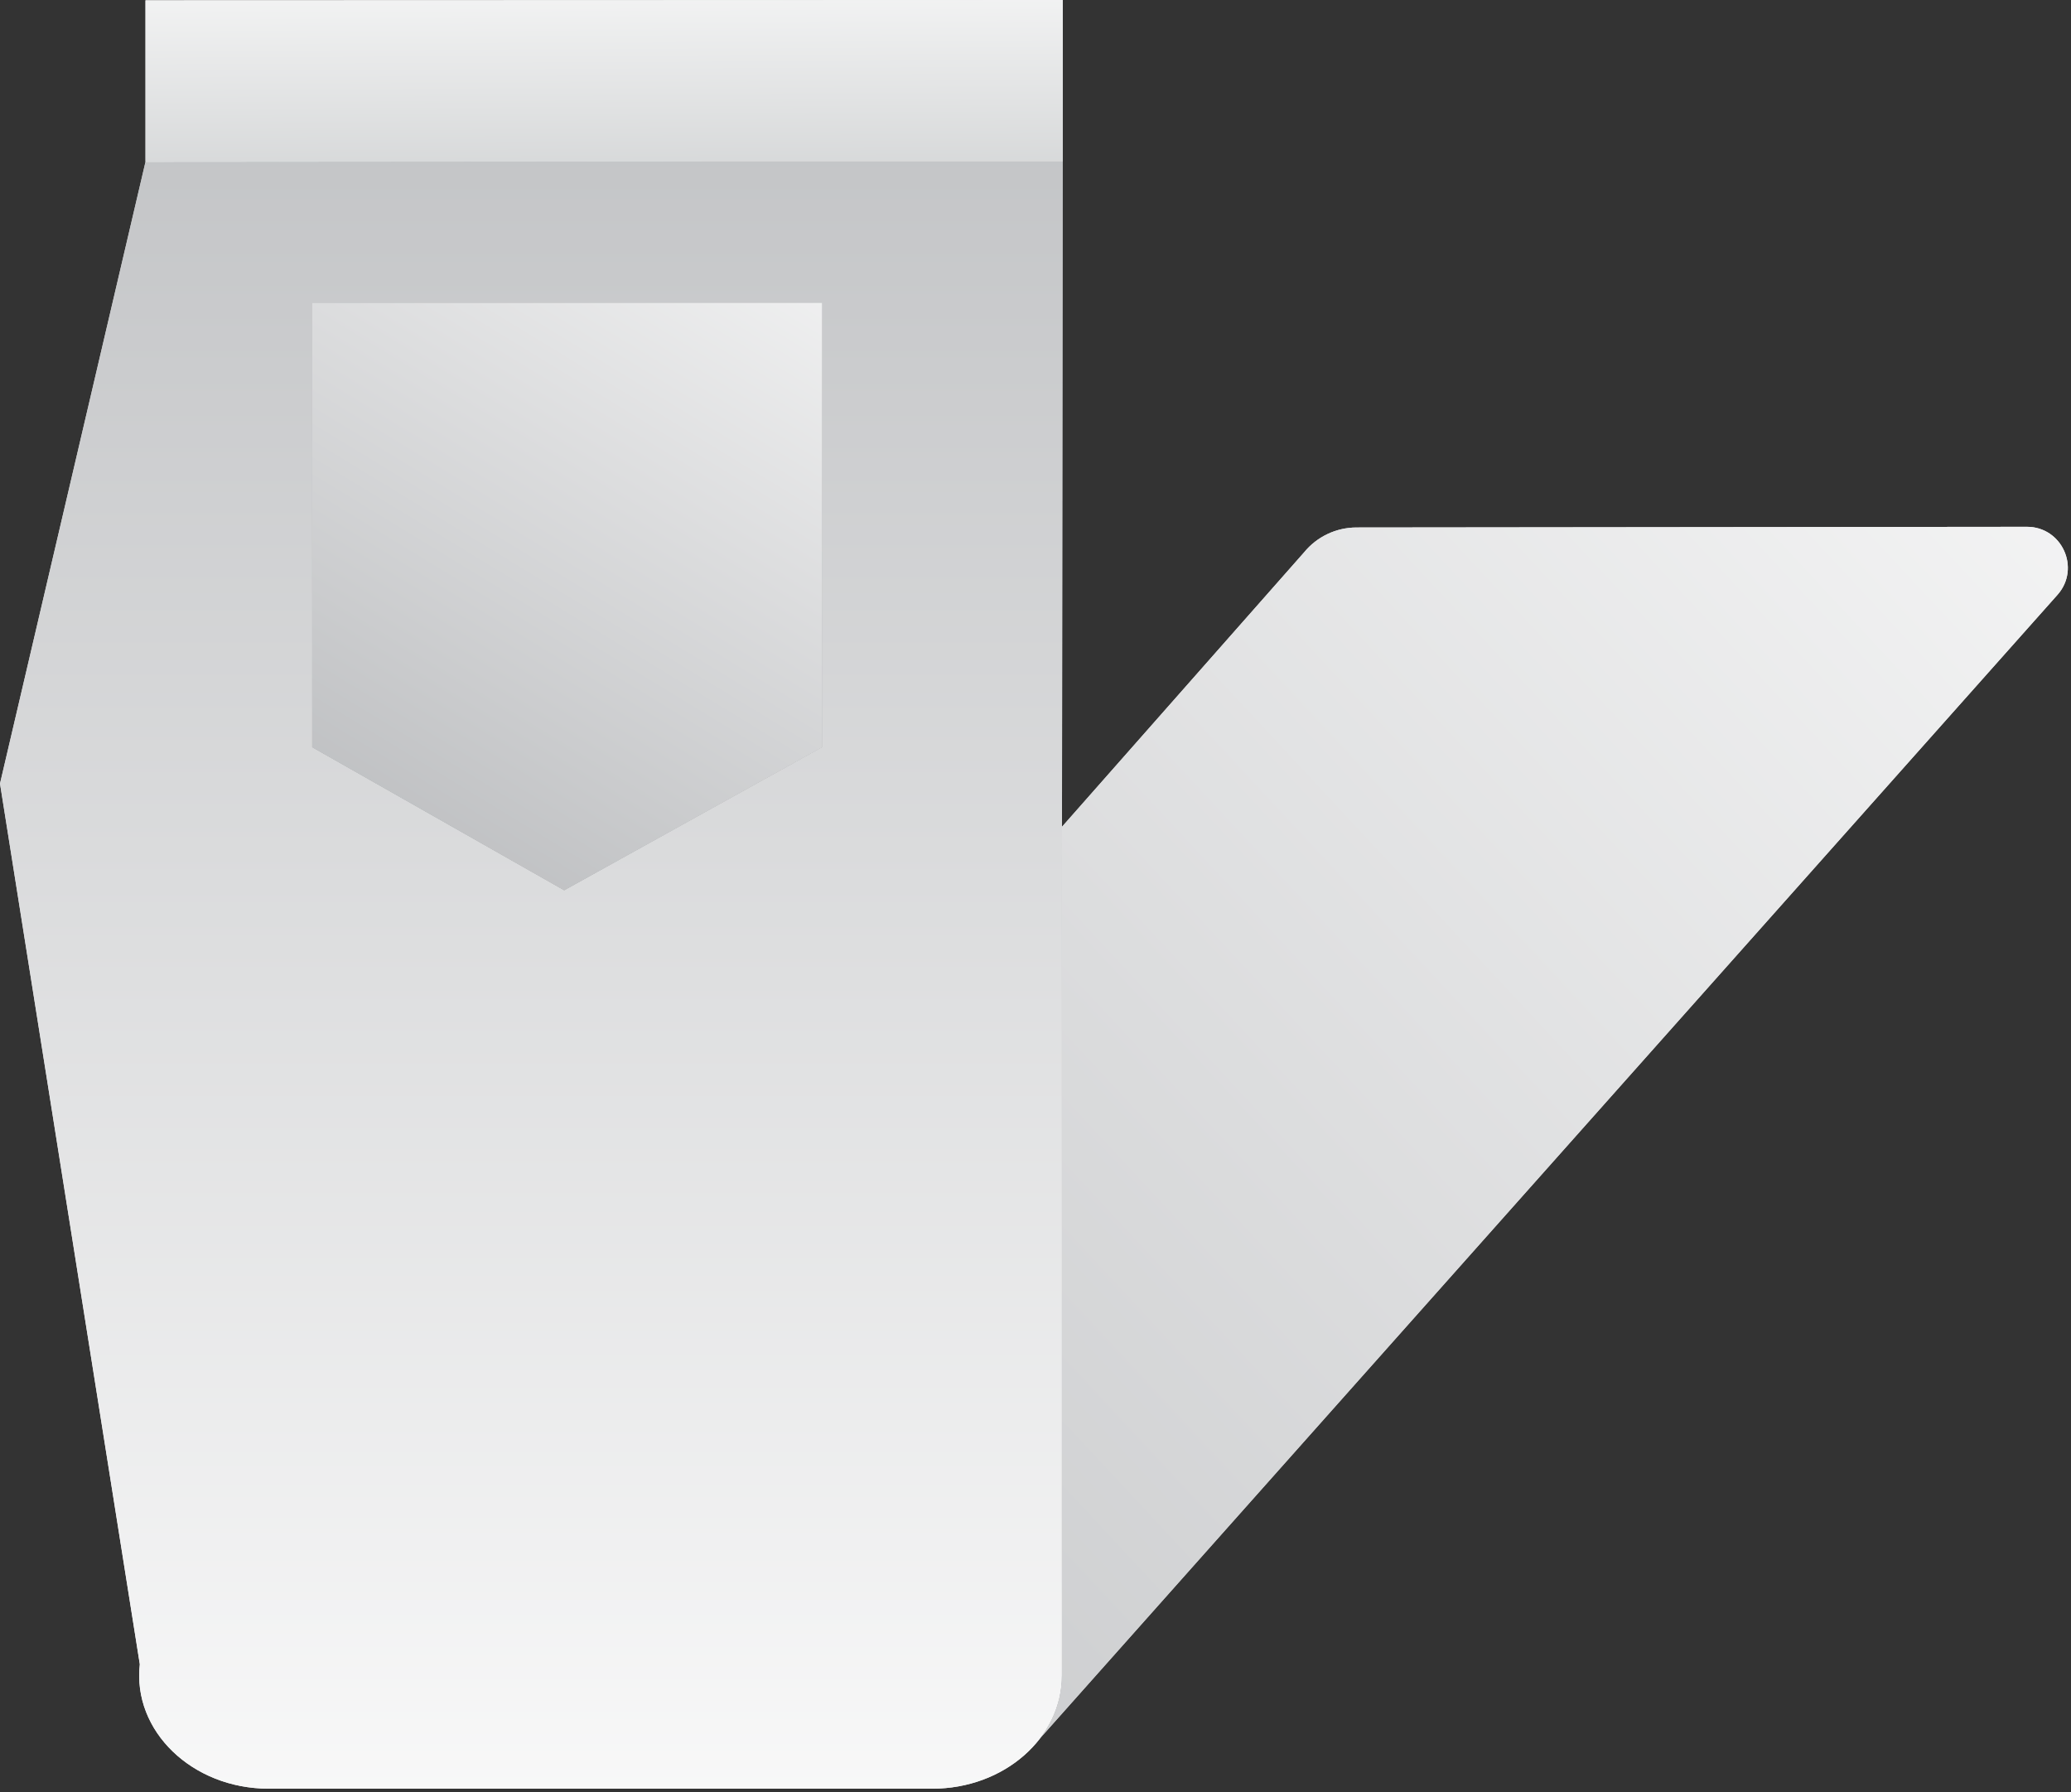 <svg width="579" height="501" viewBox="0 0 579 501" fill="none" xmlns="http://www.w3.org/2000/svg">
<rect x="0" y="0" width="579" height="501" fill="#333333" stroke="none"/>
<path d="M297.114 0L40.676 0.089V45.361L297.114 45.166V0Z" fill="url(#paint0_linear_214_534)"/>
<path d="M198.78 45.15L40.643 45.378L0 219.052L39.088 465.244C36.983 483.87 53.711 500.02 75.11 500.02H211.117H260.679C280.67 500.02 296.876 485.845 296.876 468.359V256.764L296.903 231.131L297.098 45.15H198.78ZM87.274 208.888V84.653H229.822V208.888L157.731 248.888L87.274 208.888Z" fill="url(#paint1_linear_214_534)"/>
<path d="M229.823 84.653H87.274V208.888L157.731 248.888L229.823 208.888V84.653Z" fill="url(#paint2_linear_214_534)"/>
<path d="M290.811 485.9L575.265 166.229C581.744 158.838 576.488 147.257 566.659 147.267L379.232 147.46C373.566 147.466 368.2 150.009 364.607 154.391L296.902 231.13L296.875 256.763V468.356C296.876 474.847 294.64 480.878 290.811 485.9Z" fill="url(#paint3_linear_214_534)"/>
<path d="M297.114 0L40.676 0.089V45.361L297.114 45.166V0Z" fill="url(#paint4_linear_214_534)"/>
<path d="M198.78 45.15L40.643 45.378L0 219.052L39.088 465.244C36.983 483.87 53.711 500.02 75.11 500.02H211.117H260.679C280.67 500.02 296.876 485.845 296.876 468.359V256.764L296.903 231.131L297.098 45.15H198.78ZM87.274 208.888V84.653H229.822V208.888L157.731 248.888L87.274 208.888Z" fill="url(#paint5_linear_214_534)"/>
<path d="M229.823 84.653H87.274V208.888L157.731 248.888L229.823 208.888V84.653Z" fill="url(#paint6_linear_214_534)"/>
<path d="M290.811 485.9L575.265 166.229C581.744 158.838 576.488 147.257 566.659 147.267L379.232 147.46C373.566 147.466 368.2 150.009 364.607 154.391L296.902 231.13L296.875 256.763V468.356C296.876 474.847 294.64 480.878 290.811 485.9Z" fill="url(#paint7_linear_214_534)"/>
<defs>
<linearGradient id="paint0_linear_214_534" x1="168.585" y1="-43.944" x2="169.15" y2="77.467" gradientUnits="userSpaceOnUse">
<stop offset="0.159" stop-color="white"/>
<stop offset="0.836" stop-color="#D1D3D4"/>
</linearGradient>
<linearGradient id="paint1_linear_214_534" x1="148.549" y1="611.726" x2="148.549" y2="-260.626" gradientUnits="userSpaceOnUse">
<stop offset="0.054" stop-color="white"/>
<stop offset="0.947" stop-color="#A7A9AC"/>
</linearGradient>
<linearGradient id="paint2_linear_214_534" x1="239.648" y1="13.787" x2="57.813" y2="311.951" gradientUnits="userSpaceOnUse">
<stop stop-color="white"/>
<stop offset="1" stop-color="#A7A9AC"/>
</linearGradient>
<linearGradient id="paint3_linear_214_534" x1="718.852" y1="-44.193" x2="-120.919" y2="737.781" gradientUnits="userSpaceOnUse">
<stop offset="0.073" stop-color="white"/>
<stop offset="1" stop-color="#A7A9AC"/>
</linearGradient>
<linearGradient id="paint4_linear_214_534" x1="168.585" y1="-43.944" x2="169.15" y2="77.467" gradientUnits="userSpaceOnUse">
<stop offset="0.159" stop-color="white"/>
<stop offset="0.836" stop-color="#D1D3D4"/>
</linearGradient>
<linearGradient id="paint5_linear_214_534" x1="148.549" y1="611.726" x2="148.549" y2="-260.626" gradientUnits="userSpaceOnUse">
<stop offset="0.054" stop-color="white"/>
<stop offset="0.947" stop-color="#A7A9AC"/>
</linearGradient>
<linearGradient id="paint6_linear_214_534" x1="239.648" y1="13.787" x2="57.813" y2="311.951" gradientUnits="userSpaceOnUse">
<stop stop-color="white"/>
<stop offset="1" stop-color="#A7A9AC"/>
</linearGradient>
<linearGradient id="paint7_linear_214_534" x1="718.852" y1="-44.193" x2="-120.919" y2="737.781" gradientUnits="userSpaceOnUse">
<stop offset="0.073" stop-color="white"/>
<stop offset="1" stop-color="#A7A9AC"/>
</linearGradient>
</defs>
</svg>
